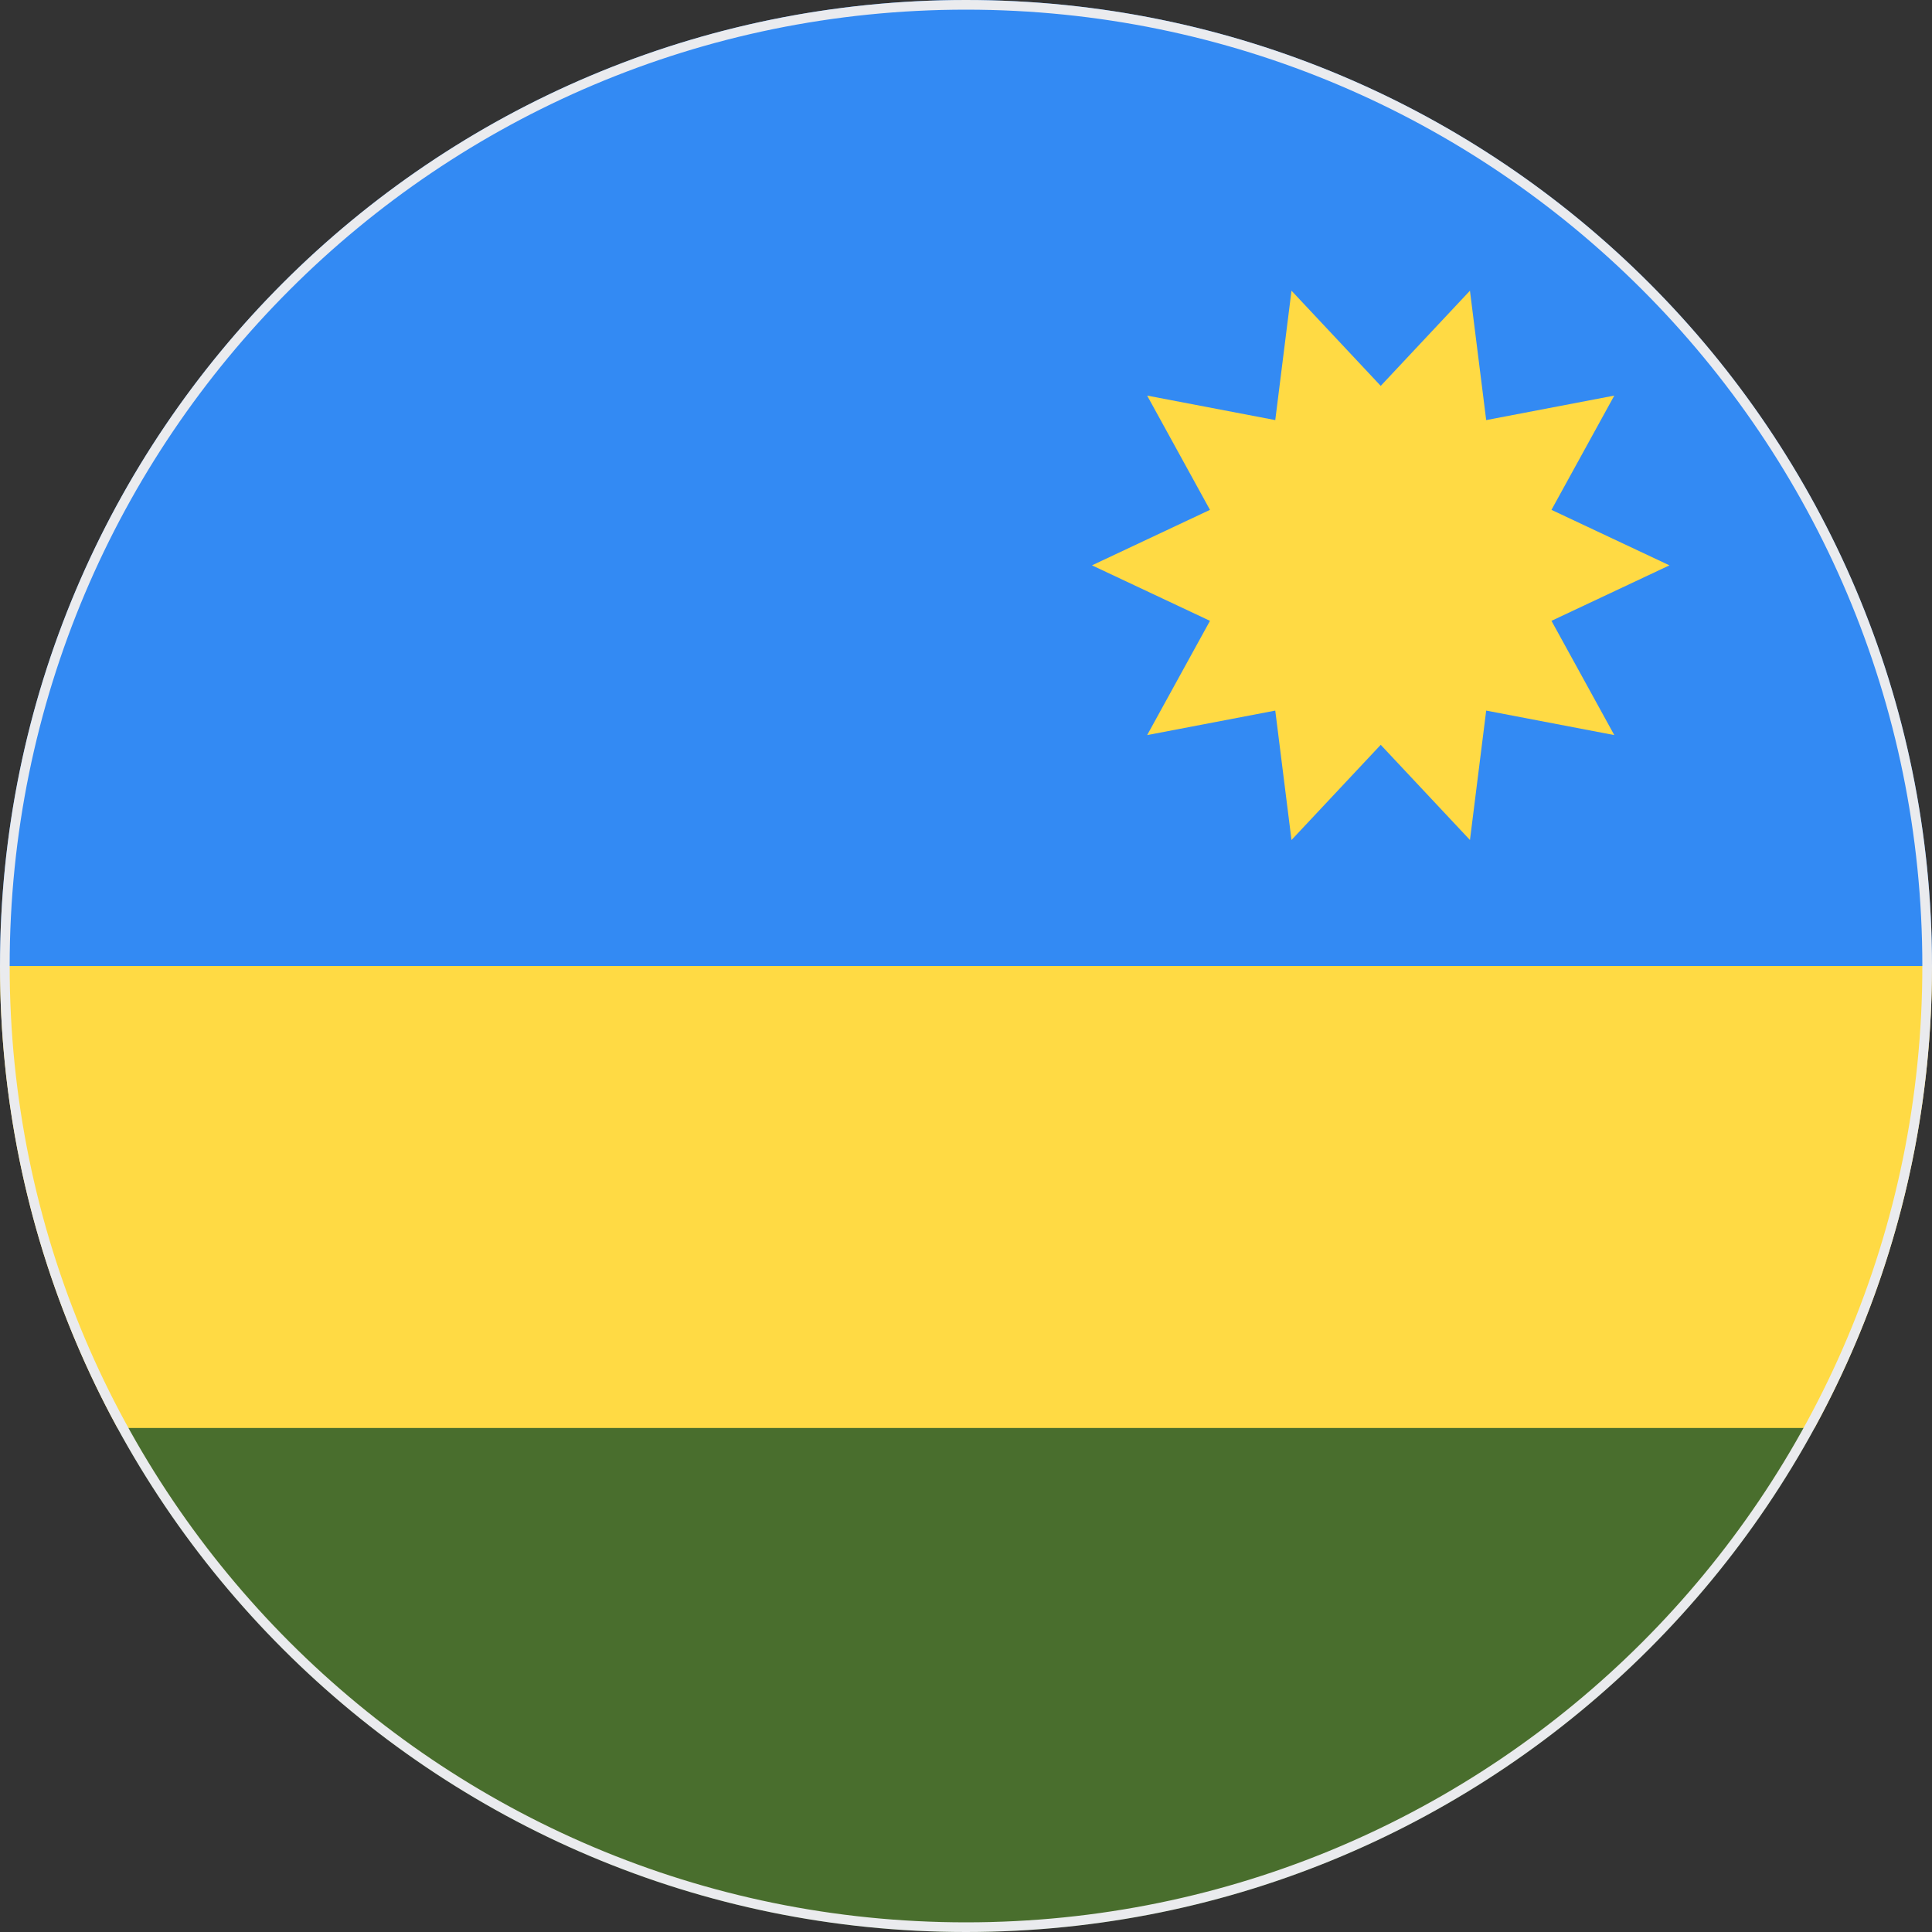 <svg width="200" height="200" viewBox="0 0 200 200" fill="none" xmlns="http://www.w3.org/2000/svg">
<rect x="0" y="0" width="200" height="200" fill="#333333" stroke="none"/>
<g clip-path="url(#clip0_67_8937)">
<path d="M0 100C0 117.324 4.407 133.619 12.159 147.826L100 156.522L187.841 147.826C195.593 133.619 200 117.324 200 100L100 91.304L0 100Z" fill="#FFDA44"/>
<path d="M187.841 52.174C170.88 21.09 137.904 0 100 0C62.096 0 29.119 21.09 12.159 52.174C4.407 66.381 0 82.676 0 100H200C200 82.676 195.593 66.381 187.841 52.174Z" fill="#338AF3"/>
<path d="M100 200C137.904 200 170.881 178.911 187.841 147.826H12.159C29.12 178.911 62.096 200 100 200Z" fill="#496E2D"/>
<path d="M113.043 58.524L125.257 64.269L118.753 76.097L132.015 73.56L133.695 86.957L142.932 77.103L152.17 86.957L153.85 73.56L167.111 76.096L160.608 64.268L172.821 58.524L160.608 52.78L167.111 40.952L153.85 43.488L152.169 30.092L142.932 39.945L133.695 30.092L132.015 43.488L118.753 40.952L125.256 52.78L113.043 58.524Z" fill="#FFDA44"/>
</g>
<path d="M0.5 100C0.5 45.048 45.048 0.5 100 0.5C154.952 0.5 199.5 45.048 199.5 100C199.5 154.952 154.952 199.5 100 199.5C45.048 199.5 0.5 154.952 0.5 100Z" stroke="#EAEBEE"/>
<defs>
<clipPath id="clip0_67_8937">
<path d="M0 100C0 44.772 44.772 0 100 0C155.228 0 200 44.772 200 100C200 155.228 155.228 200 100 200C44.772 200 0 155.228 0 100Z" fill="white"/>
</clipPath>
</defs>
</svg>
